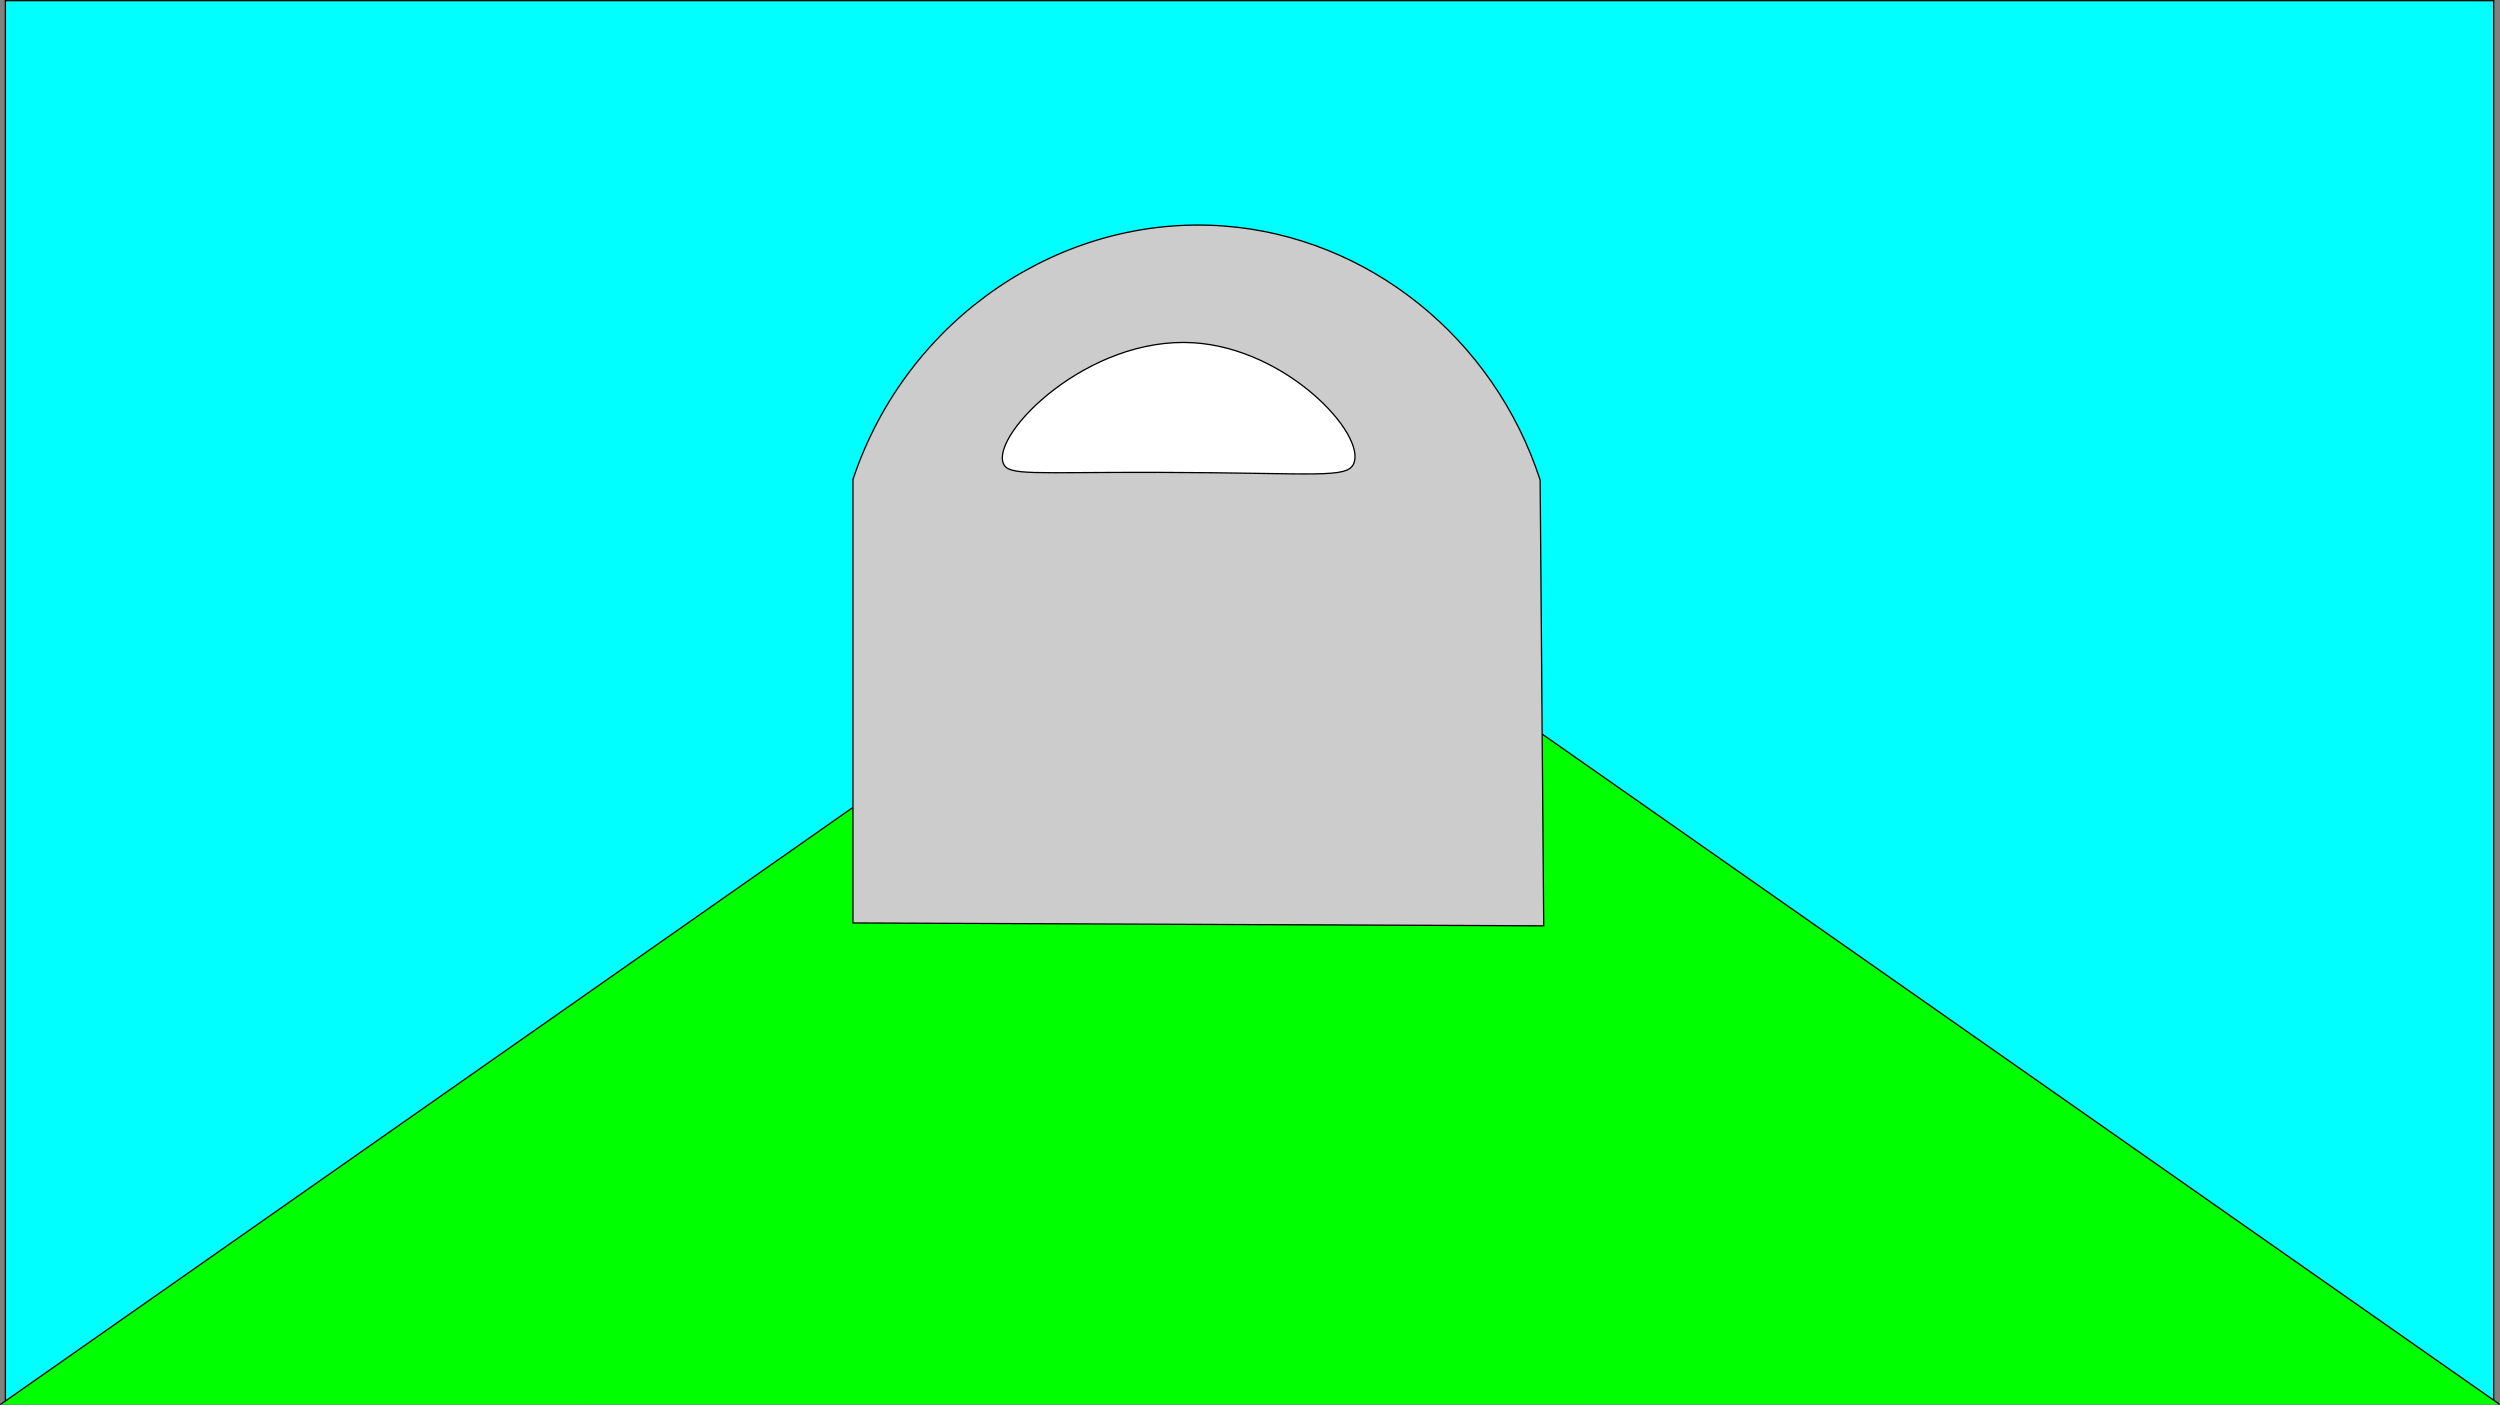 <svg id="Layer_2" data-name="Layer 2" xmlns="http://www.w3.org/2000/svg" viewBox="0 0 1929.05 1084.18"><rect x="0" y="0" width="1929.05" height="1084.18" fill="#808080" stroke="none"/><defs><style>.cls-1{fill:aqua;}.cls-1,.cls-2,.cls-3,.cls-4{stroke:#000;stroke-miterlimit:10;}.cls-2{fill:lime;}.cls-3{fill:#ccc;}.cls-4{fill:#fff;}</style></defs><rect class="cls-1" x="4.16" y="0.5" width="1920" height="1080"/><polyline class="cls-2" points="0.29 1083.77 964.38 408.5 1928.76 1083.64"/><path class="cls-3" d="M653.5,712.17V369.93C695.09,245.24,814.62,165,939.75,174.4c111.13,8.35,208.25,86,244,196q1.37,172,2.75,344Z" transform="translate(4.66 0)"/><path class="cls-4" d="M769.5,357.5c-9-23,65.26-98.24,147-93,71.83,4.61,132.75,70.26,123.48,93-5,12.17-28.09,7.29-150.48,7C791,364.26,773.34,367.34,769.5,357.5Z" transform="translate(4.66 0)"/></svg>